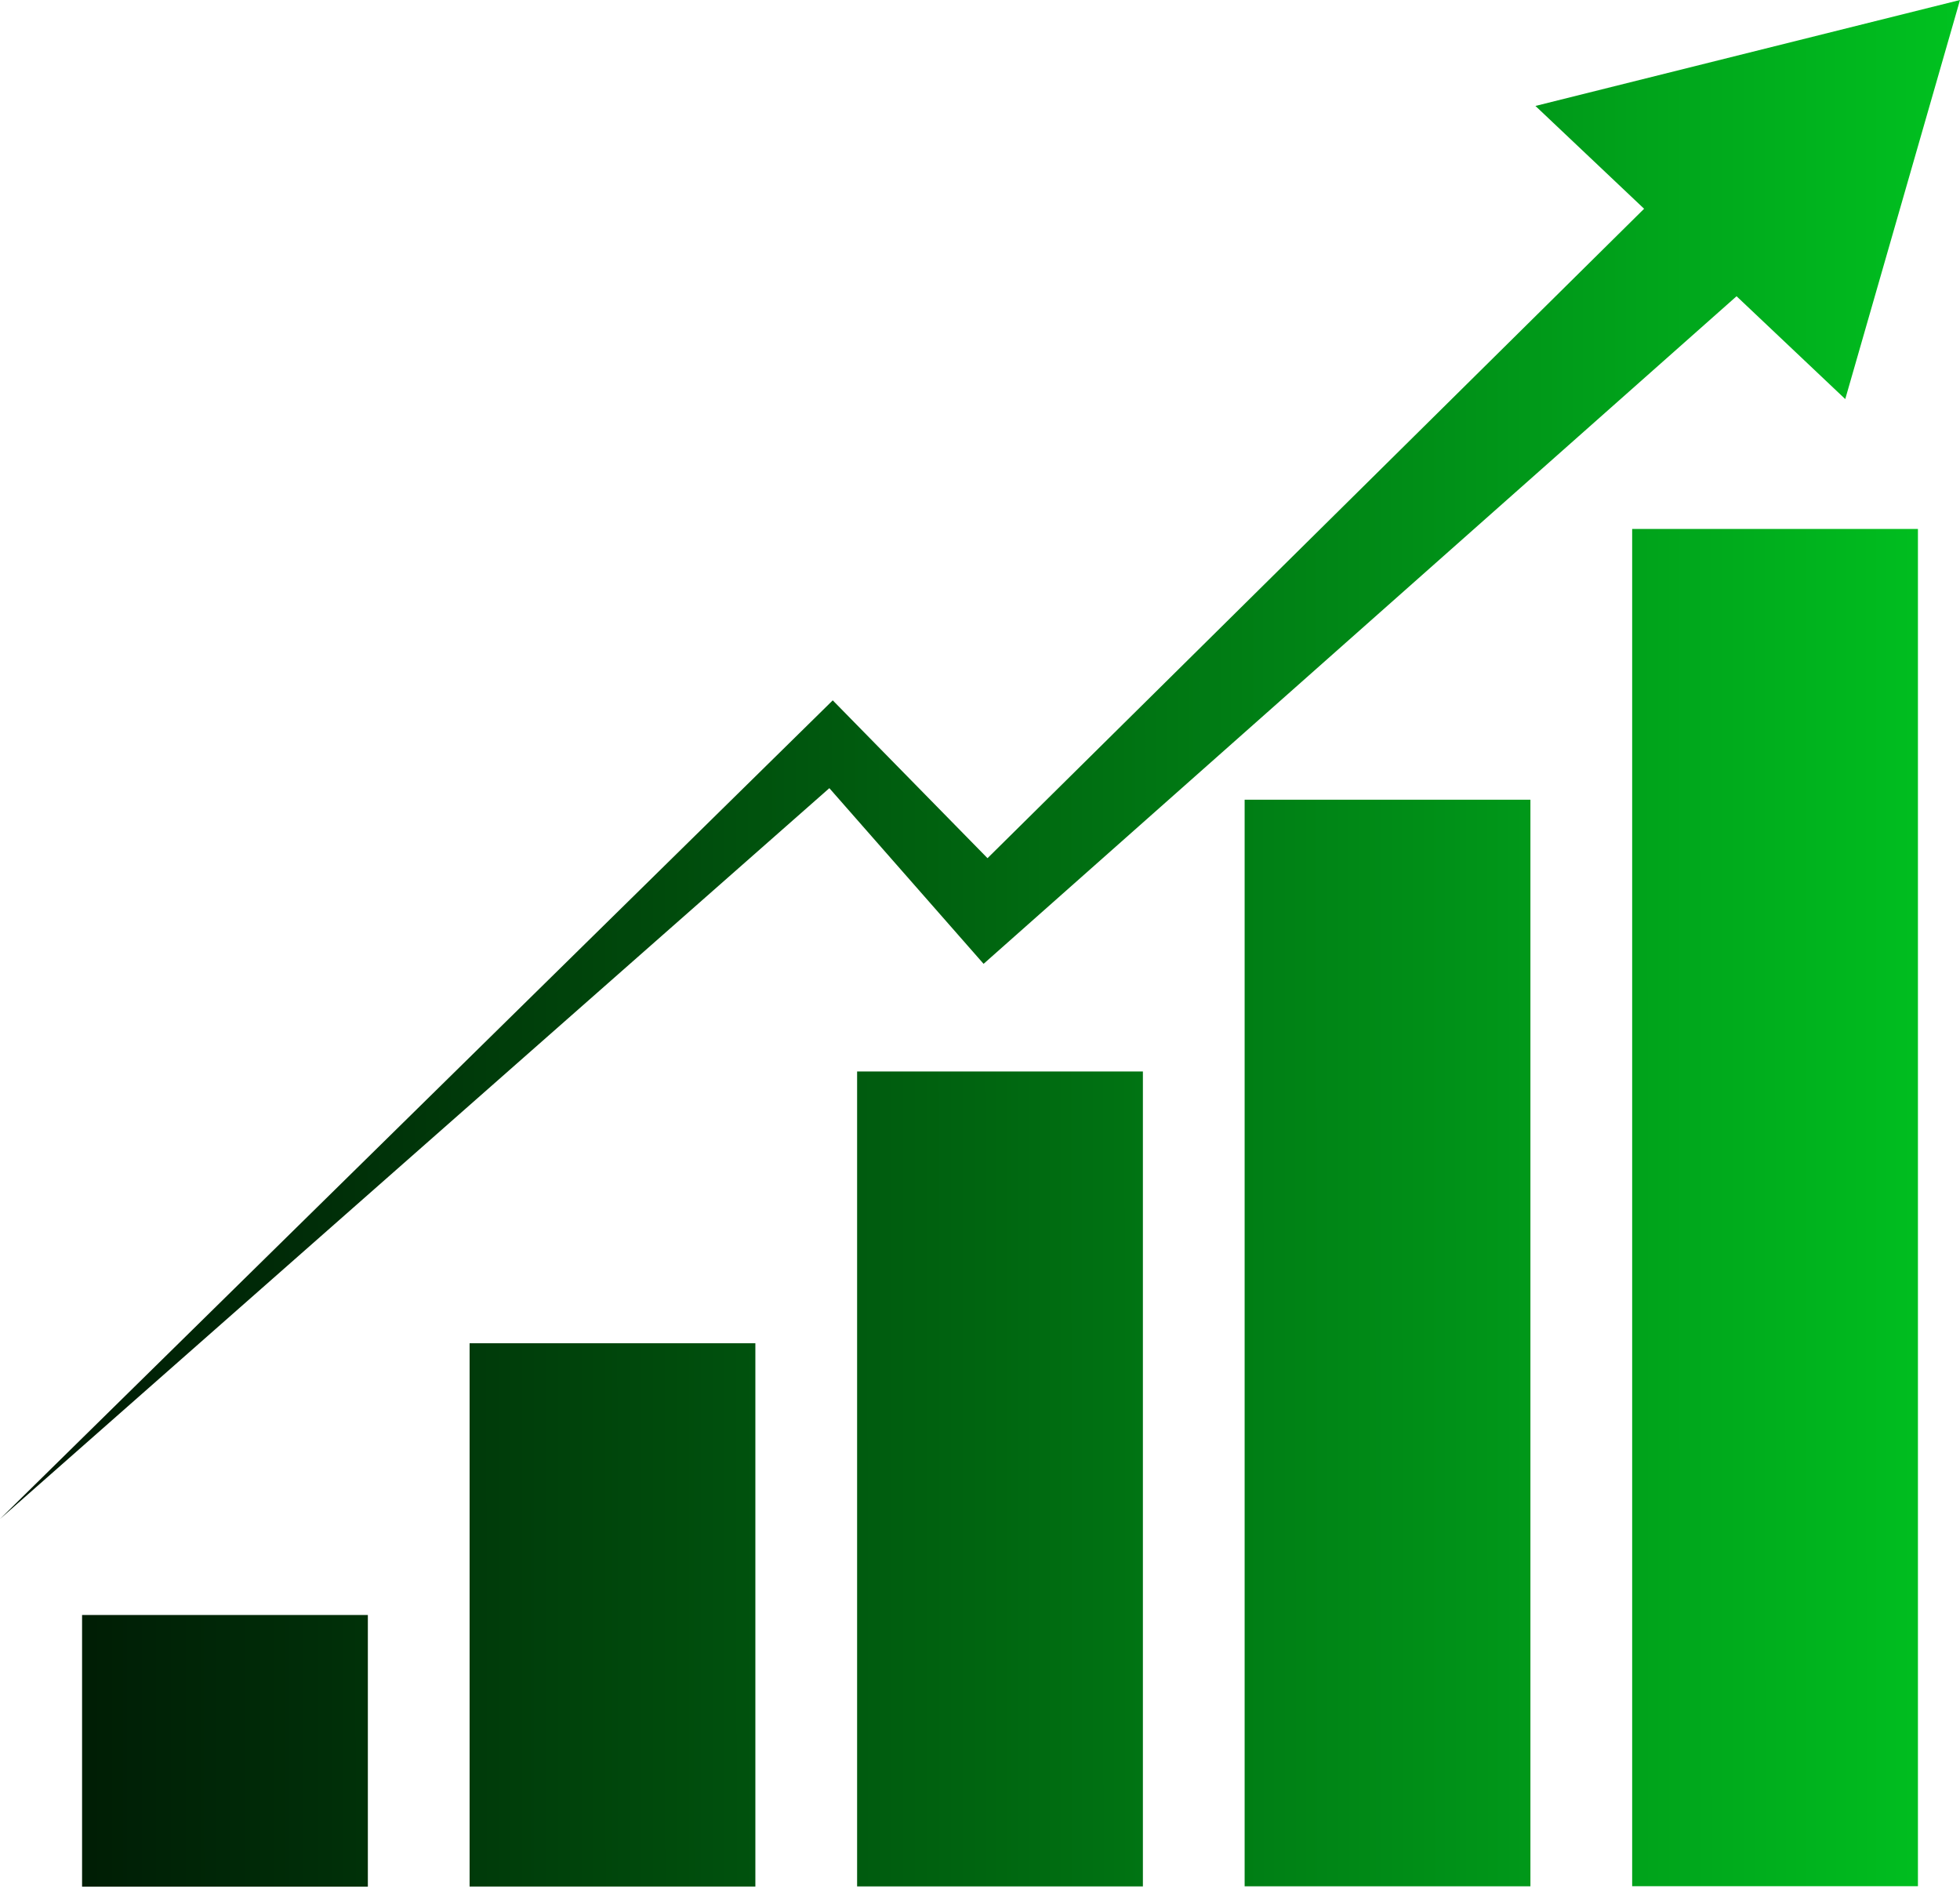 <svg width="110" height="106" viewBox="0 0 110 106" fill="none" xmlns="http://www.w3.org/2000/svg">
<path d="M85.891 44.874H69.852V105.845H85.891V44.874Z" fill="url(#paint0_linear_514_128)"/>
<path d="M107.639 29.681H91.601V105.839H107.639V29.681Z" fill="url(#paint1_linear_514_128)"/>
<path d="M64.142 60.123H48.103V105.851H64.142V60.123Z" fill="url(#paint2_linear_514_128)"/>
<path d="M42.393 75.373H26.355V105.858H42.393V75.373Z" fill="url(#paint3_linear_514_128)"/>
<path d="M20.645 90.621H4.606V105.863H20.645V90.621Z" fill="url(#paint4_linear_514_128)"/>
<path d="M0 85.233L45.45 40.563L46.736 39.298L48.065 40.653L57.022 49.786L53.876 49.683L94.759 9.254L100.087 14.295L56.919 52.56L55.201 54.083L53.773 52.457L45.36 42.876L47.975 42.966L0 85.233Z" fill="url(#paint5_linear_514_128)"/>
<path d="M103.56 22.393L110 0L86.173 5.945L103.56 22.393Z" fill="url(#paint6_linear_514_128)"/>
<defs>
<linearGradient id="paint0_linear_514_128" x1="111.251" y1="75.35" x2="-23.886" y2="75.393" gradientUnits="userSpaceOnUse">
<stop stop-color="#00C420"/>
<stop offset="0.088" stop-color="#00AF1D"/>
<stop offset="0.416" stop-color="#006510"/>
<stop offset="0.688" stop-color="#002E08"/>
<stop offset="0.89" stop-color="#000D02"/>
<stop offset="1"/>
</linearGradient>
<linearGradient id="paint1_linear_514_128" x1="111.249" y1="67.757" x2="-23.889" y2="67.8" gradientUnits="userSpaceOnUse">
<stop stop-color="#00C420"/>
<stop offset="0.088" stop-color="#00AF1D"/>
<stop offset="0.416" stop-color="#006510"/>
<stop offset="0.688" stop-color="#002E08"/>
<stop offset="0.89" stop-color="#000D02"/>
<stop offset="1"/>
</linearGradient>
<linearGradient id="paint2_linear_514_128" x1="111.254" y1="82.972" x2="-23.884" y2="83.015" gradientUnits="userSpaceOnUse">
<stop stop-color="#00C420"/>
<stop offset="0.088" stop-color="#00AF1D"/>
<stop offset="0.416" stop-color="#006510"/>
<stop offset="0.688" stop-color="#002E08"/>
<stop offset="0.89" stop-color="#000D02"/>
<stop offset="1"/>
</linearGradient>
<linearGradient id="paint3_linear_514_128" x1="111.256" y1="90.593" x2="-23.881" y2="90.636" gradientUnits="userSpaceOnUse">
<stop stop-color="#00C420"/>
<stop offset="0.088" stop-color="#00AF1D"/>
<stop offset="0.416" stop-color="#006510"/>
<stop offset="0.688" stop-color="#002E08"/>
<stop offset="0.89" stop-color="#000D02"/>
<stop offset="1"/>
</linearGradient>
<linearGradient id="paint4_linear_514_128" x1="111.259" y1="98.214" x2="-23.879" y2="98.257" gradientUnits="userSpaceOnUse">
<stop stop-color="#00C420"/>
<stop offset="0.088" stop-color="#00AF1D"/>
<stop offset="0.416" stop-color="#006510"/>
<stop offset="0.688" stop-color="#002E08"/>
<stop offset="0.89" stop-color="#000D02"/>
<stop offset="1"/>
</linearGradient>
<linearGradient id="paint5_linear_514_128" x1="111.242" y1="47.226" x2="-23.895" y2="47.269" gradientUnits="userSpaceOnUse">
<stop stop-color="#00C420"/>
<stop offset="0.088" stop-color="#00AF1D"/>
<stop offset="0.416" stop-color="#006510"/>
<stop offset="0.688" stop-color="#002E08"/>
<stop offset="0.89" stop-color="#000D02"/>
<stop offset="1"/>
</linearGradient>
<linearGradient id="paint6_linear_514_128" x1="111.231" y1="11.195" x2="-23.907" y2="11.239" gradientUnits="userSpaceOnUse">
<stop stop-color="#00C420"/>
<stop offset="0.088" stop-color="#00AF1D"/>
<stop offset="0.416" stop-color="#006510"/>
<stop offset="0.688" stop-color="#002E08"/>
<stop offset="0.89" stop-color="#000D02"/>
<stop offset="1"/>
</linearGradient>
</defs>
</svg>
